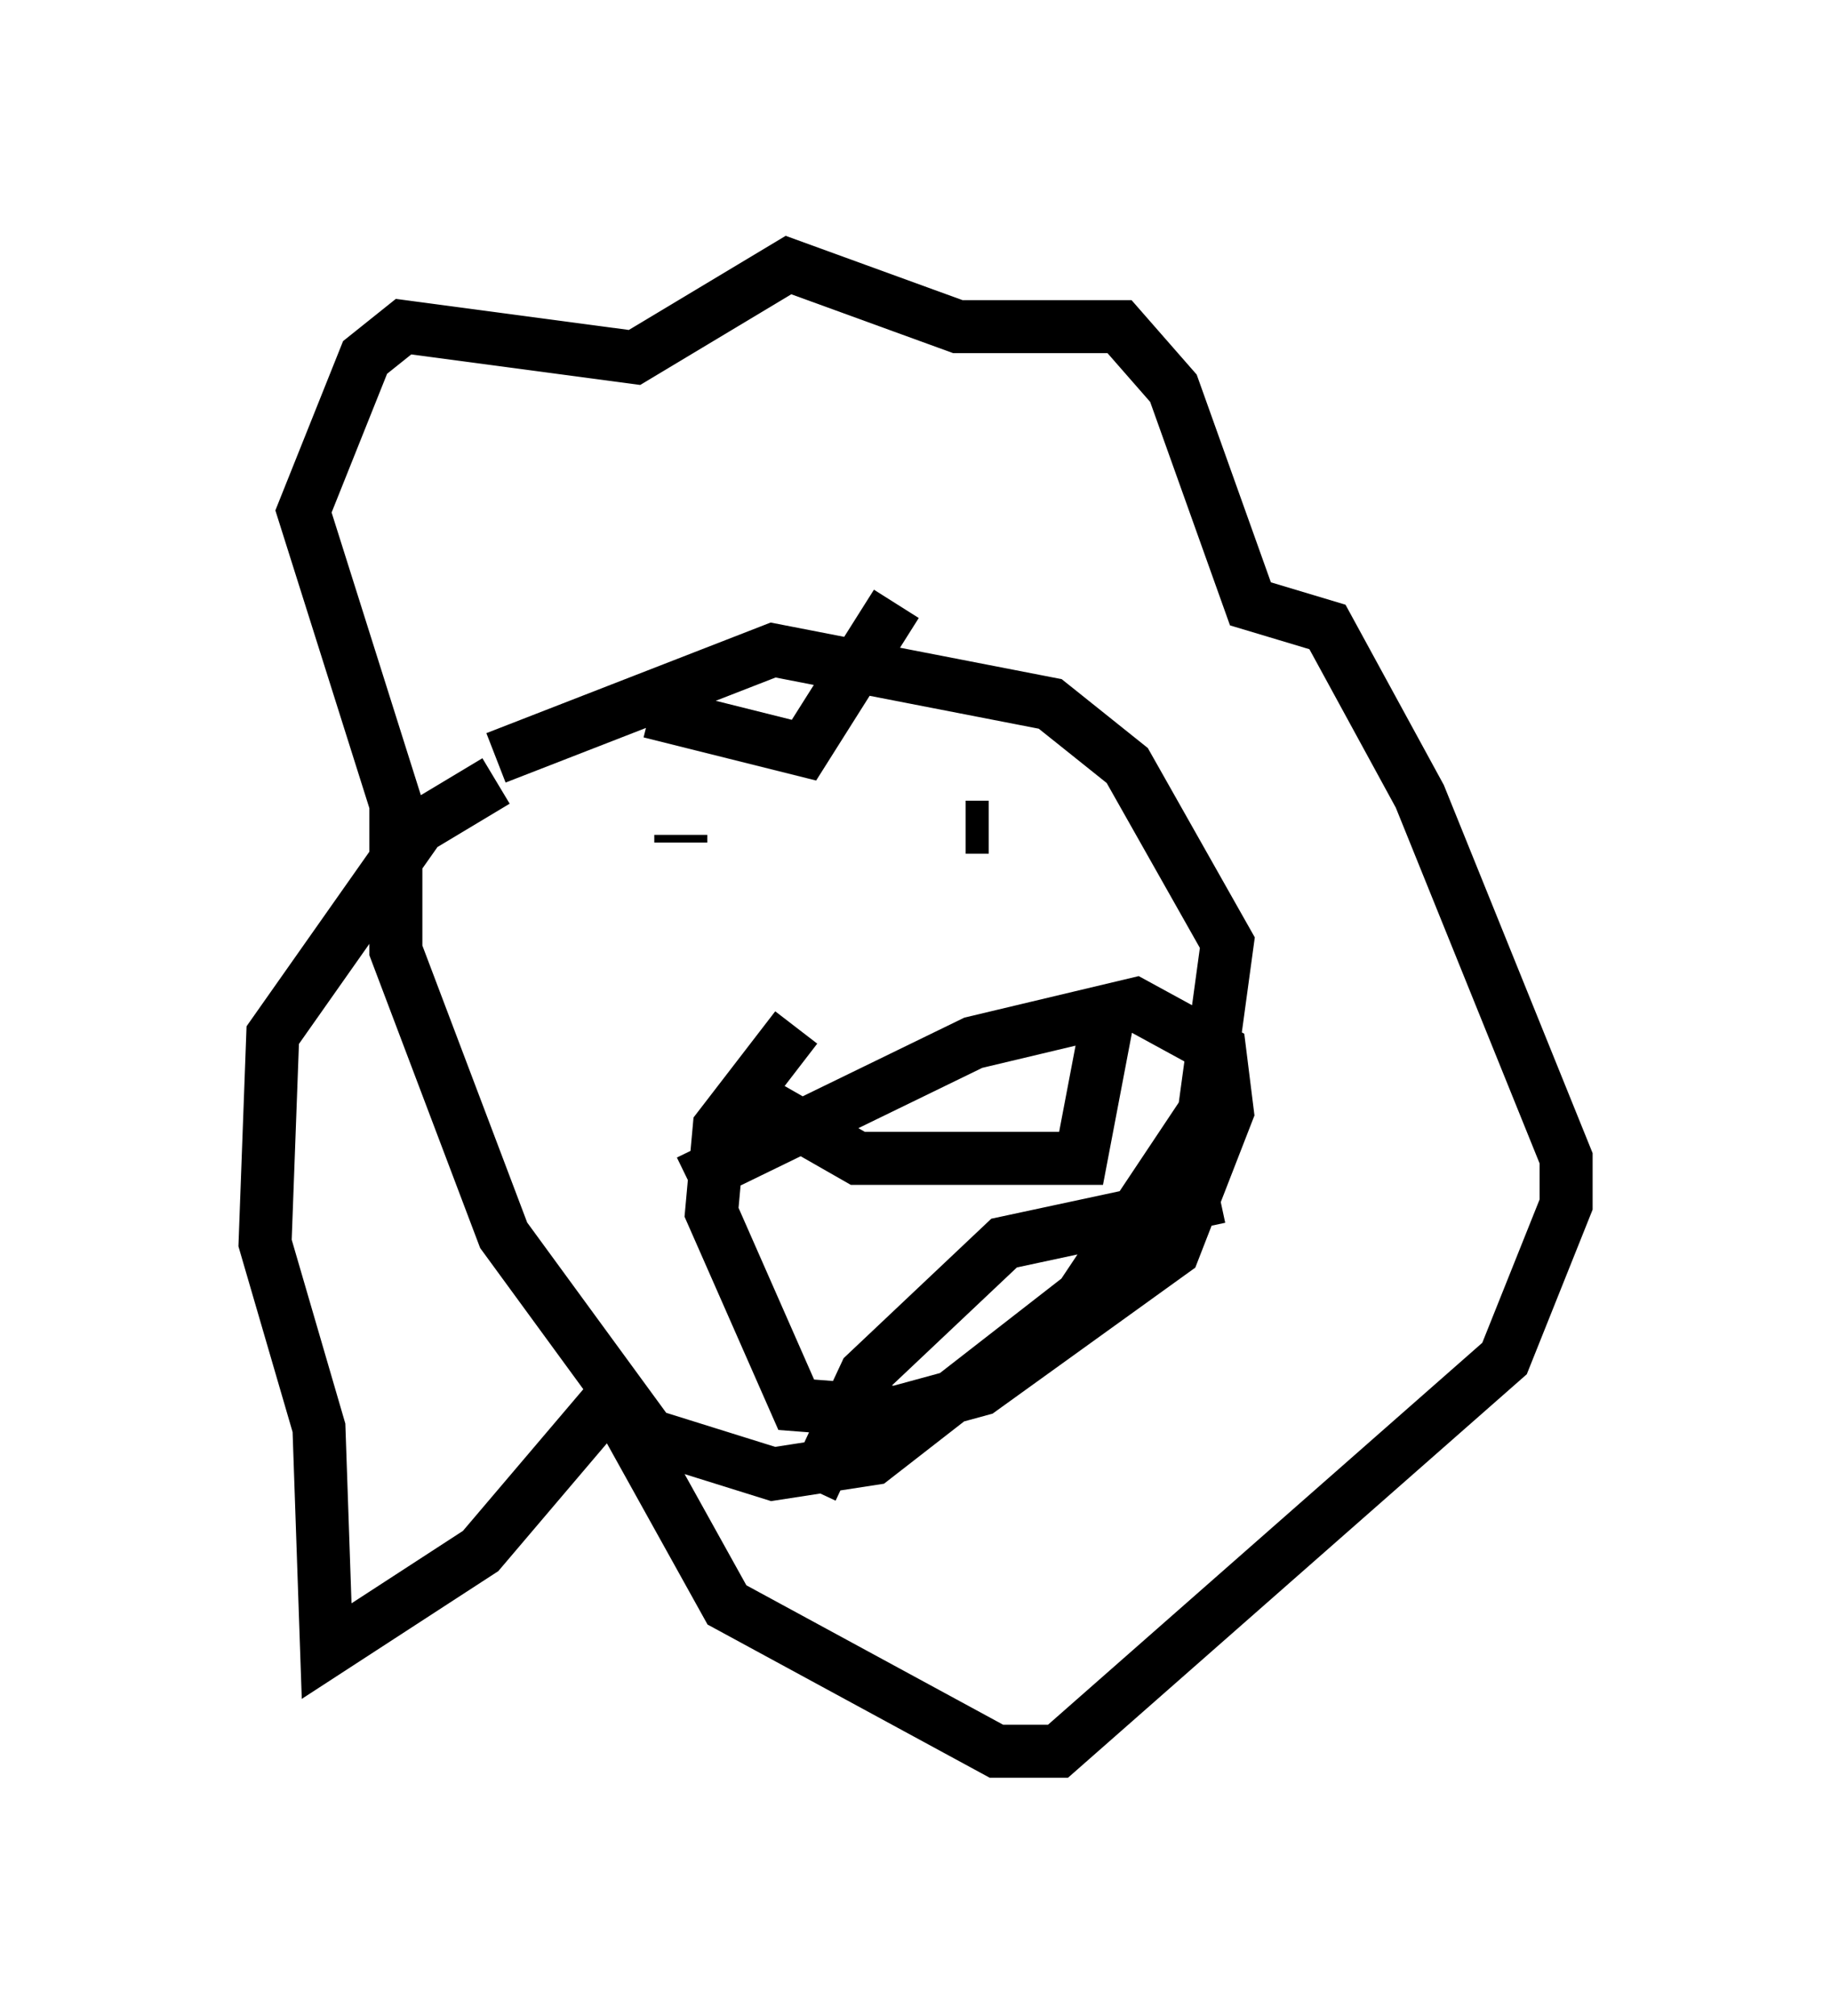 <?xml version="1.0" encoding="utf-8" ?>
<svg baseProfile="full" height="38.033" version="1.1" width="34.547" xmlns="http://www.w3.org/2000/svg" xmlns:ev="http://www.w3.org/2001/xml-events" xmlns:xlink="http://www.w3.org/1999/xlink"><defs /><rect fill="white" height="38.033" width="34.547" x="0" y="0" /><path d="M6.453, 17.201 m2.905, -2.905 l5.229, -2.034 5.229, 1.017 l1.453, 1.162 1.888, 3.341 l-0.436, 3.196 -2.324, 3.486 l-3.922, 3.05 -1.888, 0.291 l-2.324, -0.726 -2.76, -3.777 l-2.034, -5.374 0.0, -2.76 l-1.743, -5.52 1.162, -2.905 l0.726, -0.581 4.358, 0.581 l2.905, -1.743 3.196, 1.162 l3.05, 0.0 1.017, 1.162 l1.453, 4.067 1.453, 0.436 l1.743, 3.196 2.76, 6.827 l0.0, 0.872 -1.162, 2.905 l-8.425, 7.408 -1.162, 0.0 l-5.084, -2.76 -2.179, -3.922 l-2.469, 2.905 -2.905, 1.888 l-0.145, -4.212 -1.017, -3.486 l0.145, -3.922 2.76, -3.922 l1.453, -0.872 m3.486, 1.162 l0.0, -0.145 m5.374, -0.145 l0.436, 0.0 m-6.391, -2.179 l2.905, 0.726 1.743, -2.76 m-3.922, 10.894 l5.374, -2.615 3.05, -0.726 l1.598, 0.872 0.145, 1.162 l-1.017, 2.615 -3.631, 2.615 l-1.598, 0.436 -1.888, -0.145 l-1.598, -3.631 0.145, -1.598 l1.453, -1.888 m-0.872, 1.307 l2.034, 1.162 4.212, 0.0 l0.581, -3.05 m-5.665, 9.296 l1.017, -2.179 2.615, -2.469 l4.067, -0.872 " fill="none" stroke="black" stroke-width="1" /></svg>